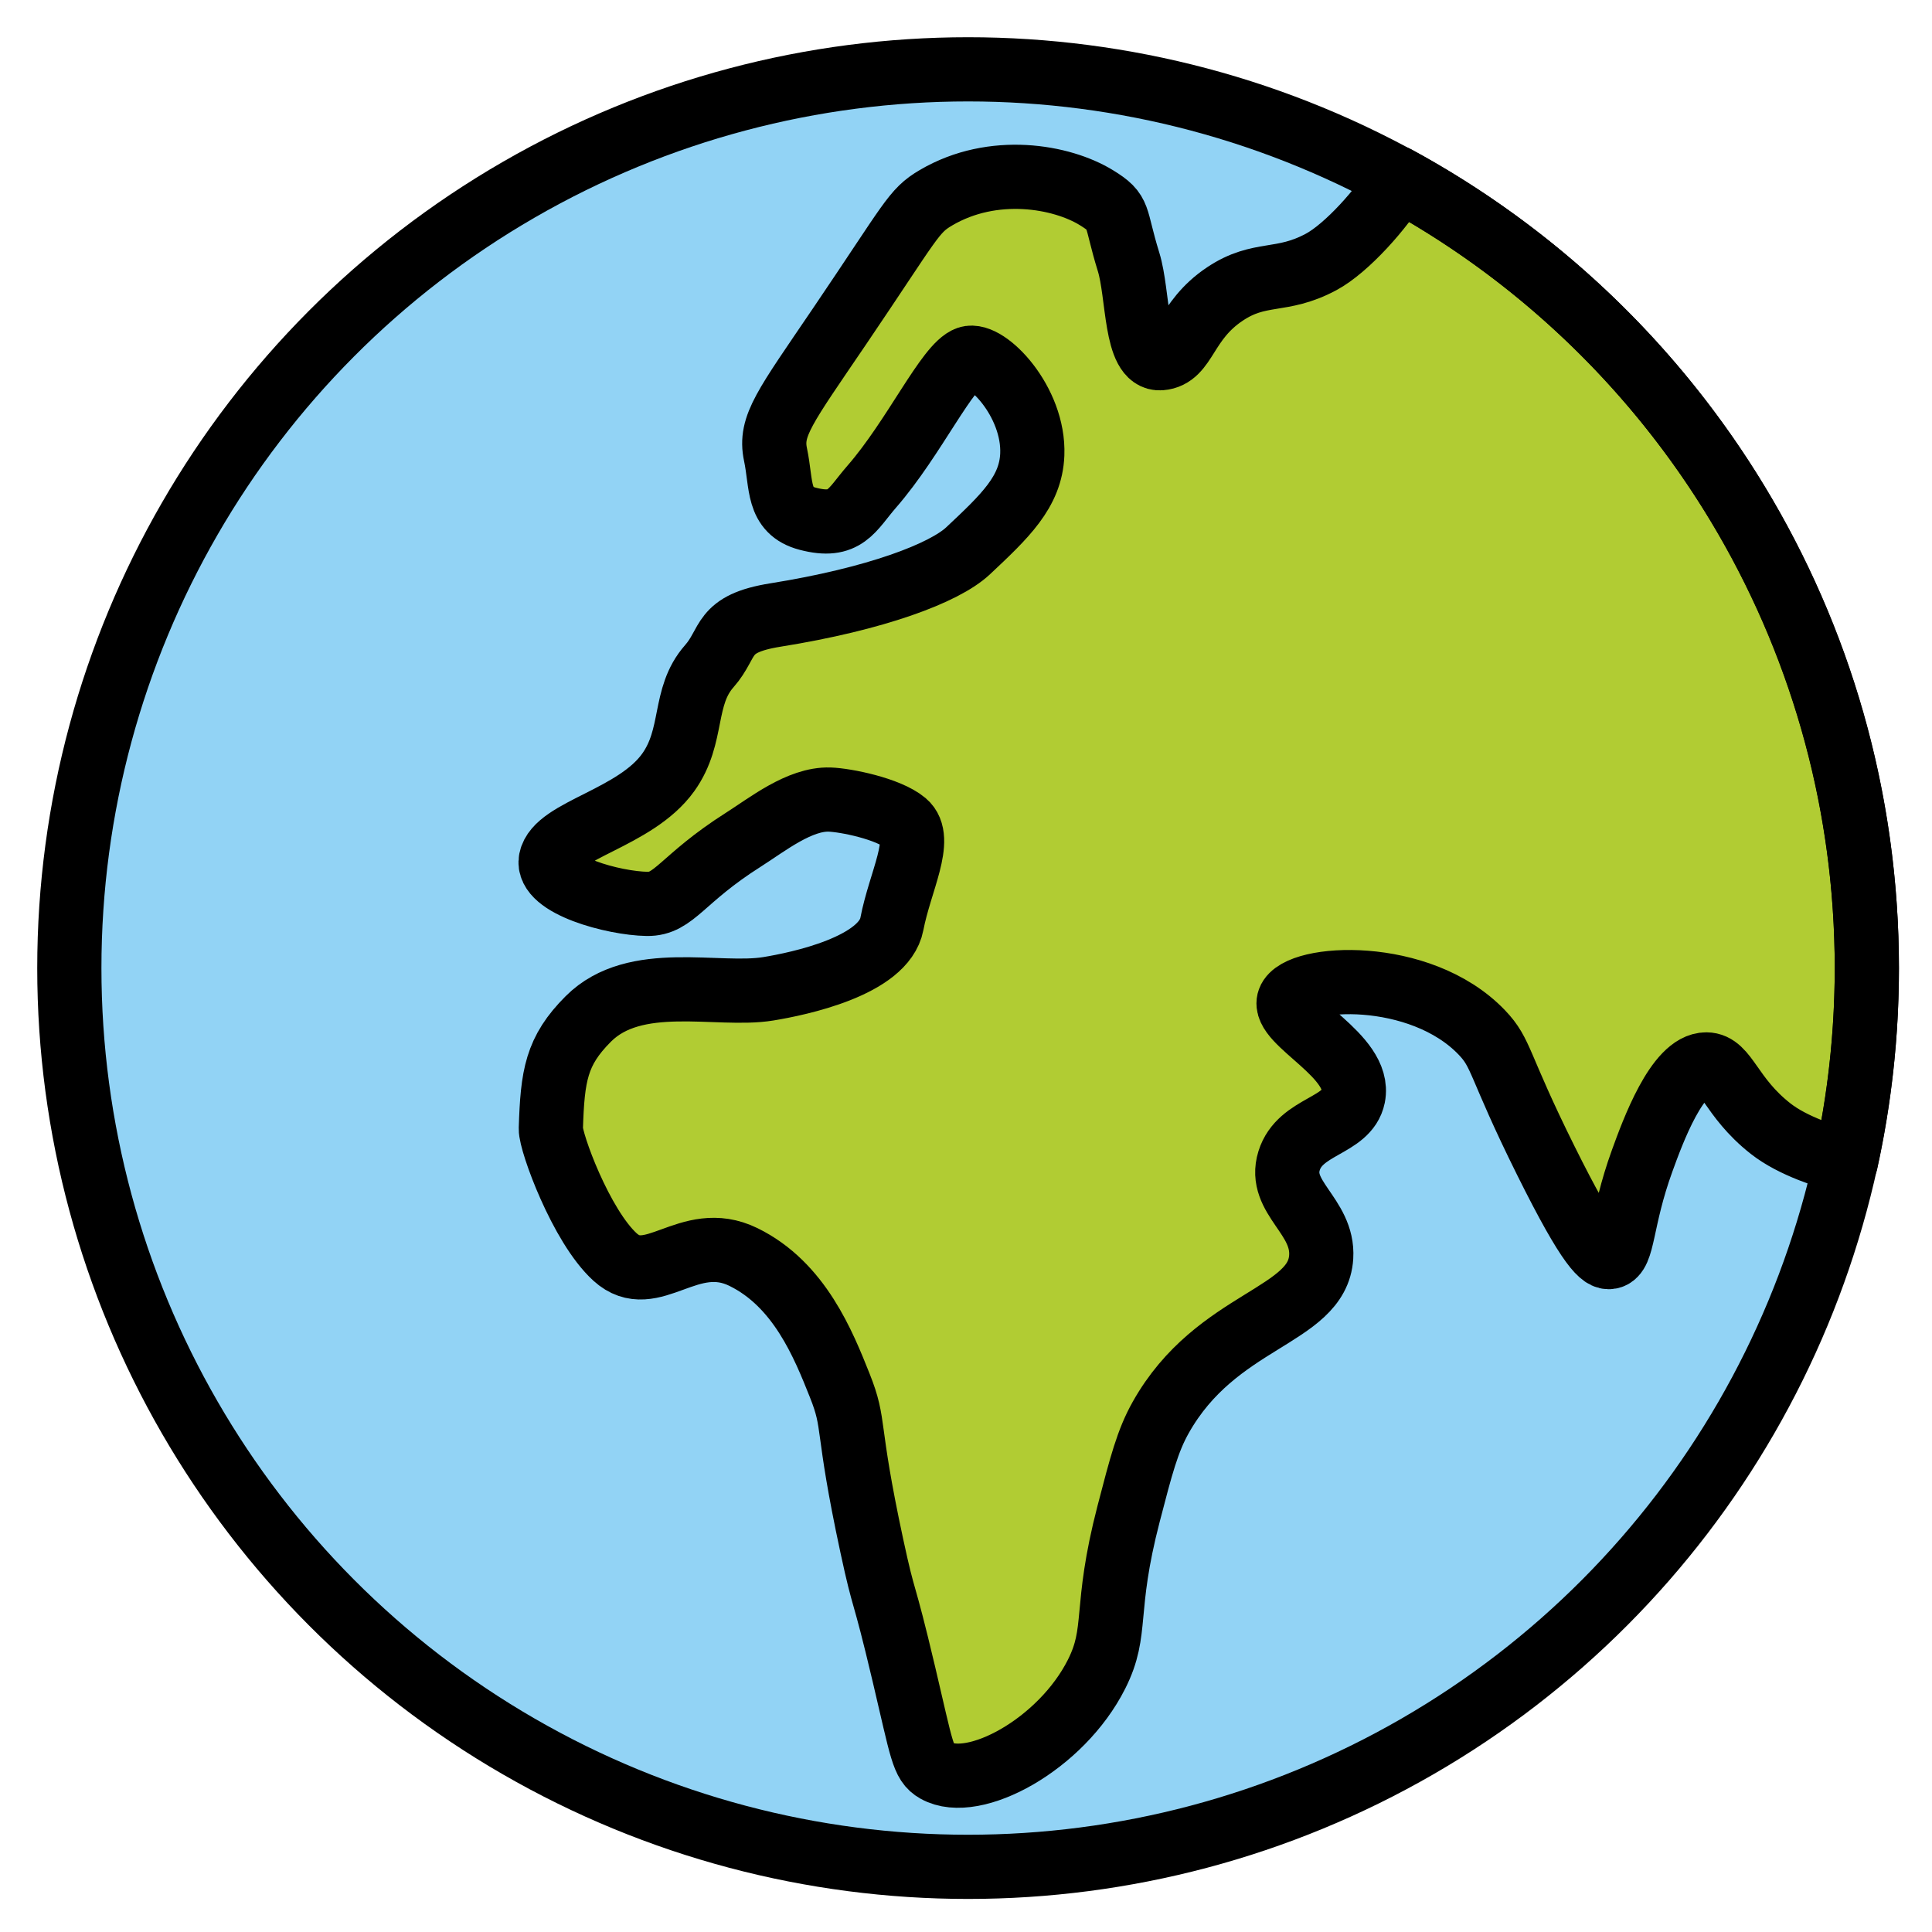 <svg xmlns="http://www.w3.org/2000/svg" role="img" viewBox="5.84 5.84 60.19 60.19"><title>1F30D.svg</title><g stroke-linecap="round" stroke-linejoin="round" stroke-miterlimit="10" stroke-width="2"><circle cx="36" cy="36" r="28" fill="#92D3F5"/><path fill="#B1CC33" d="M49.439 11.43C48.901 12.336 47.795 13.573 47 14c-1.245.669-1.904.267-3 1-1.269.848-1.21 1.938-2 2-.802.063-.688-1.993-1-3-.452-1.458-.231-1.527-1-2-1.083-.666-3.212-1.05-5 0-.709.417-.751.682-3 4-1.71 2.522-2.188 3.109-2 4 .199.942.043 1.747 1 2 1.187.313 1.366-.272 2-1 1.328-1.525 2.358-3.783 3-4 .571-.193 2.066 1.349 2 3-.046 1.165-.852 1.922-2 3-.742.697-2.875 1.5-6 2-1.719.275-1.408.852-2.062 1.594-.843.955-.462 2.169-1.281 3.312-1.025 1.43-3.473 1.792-3.656 2.719C22.843 33.415 24.96 33.984 26 34c.851.013 1.064-.772 3-2 .741-.47 1.75-1.281 2.688-1.25.504.017 1.829.285 2.344.719.594.5-.156 1.844-.406 3.156s-2.898 1.865-3.854 2.021c-1.574.257-4.144-.523-5.604.938-1 1-1.115 1.766-1.167 3.417-.013.417.937 3.032 2 4 1.144 1.042 2.294-.836 4 0 1.746.855 2.493 2.729 3 4 .508 1.273.176 1.168 1 5 .415 1.927.319 1.119 1 4 .563 2.383.589 2.768 1 3 1.173.663 3.9-.816 5-3 .69-1.368.211-1.962 1-5 .393-1.512.589-2.268 1-3 1.733-3.086 4.883-3.126 5-5 .08-1.282-1.357-1.851-1-3 .342-1.1 1.81-1.06 2-2 .258-1.275-2.249-2.316-2-3 .282-.775 4.07-1.01 6 1 .64.666.498.978 2 4 1.384 2.785 1.764 3.043 2 3 .429-.078.322-1.135 1-3 .324-.892 1.093-3.006 2-3 .625.004.739 1.01 2 2 .71.558 1.791.881 2.347 1.038C63.775 40.093 64 38.073 64 36c0-10.632-5.925-19.879-14.653-24.621"/></g><g fill="none" stroke="#000" stroke-linecap="round" stroke-linejoin="round" stroke-miterlimit="10" stroke-width="2"><circle cx="36" cy="36" r="28"/><path d="M49.439 11.43C48.901 12.336 47.795 13.573 47 14c-1.245.669-1.904.267-3 1-1.269.848-1.21 1.938-2 2-.802.063-.688-1.993-1-3-.452-1.458-.231-1.527-1-2-1.083-.666-3.212-1.05-5 0-.709.417-.751.682-3 4-1.71 2.522-2.188 3.109-2 4 .199.942.043 1.747 1 2 1.187.313 1.366-.272 2-1 1.328-1.525 2.358-3.783 3-4 .571-.193 2.066 1.349 2 3-.046 1.165-.852 1.922-2 3-.742.697-2.875 1.5-6 2-1.719.275-1.408.852-2.062 1.594-.843.955-.462 2.169-1.281 3.312-1.025 1.43-3.473 1.792-3.656 2.719C22.843 33.415 24.96 33.984 26 34c.851.013 1.064-.772 3-2 .741-.47 1.75-1.281 2.688-1.25.504.017 1.829.285 2.344.719.594.5-.156 1.844-.406 3.156s-2.898 1.865-3.854 2.021c-1.574.257-4.144-.523-5.604.938-1 1-1.115 1.766-1.167 3.417-.013.417.937 3.032 2 4 1.144 1.042 2.294-.836 4 0 1.746.855 2.493 2.729 3 4 .508 1.273.176 1.168 1 5 .415 1.927.319 1.119 1 4 .563 2.383.589 2.768 1 3 1.173.663 3.9-.816 5-3 .69-1.368.211-1.962 1-5 .393-1.512.589-2.268 1-3 1.733-3.086 4.883-3.126 5-5 .08-1.282-1.357-1.851-1-3 .342-1.1 1.81-1.06 2-2 .258-1.275-2.249-2.316-2-3 .282-.775 4.07-1.01 6 1 .64.666.498.978 2 4 1.384 2.785 1.764 3.043 2 3 .429-.078.322-1.135 1-3 .324-.892 1.093-3.006 2-3 .625.004.739 1.01 2 2 .71.558 1.791.881 2.347 1.038C63.775 40.093 64 38.073 64 36c0-10.632-5.925-19.879-14.653-24.621z"/></g></svg>